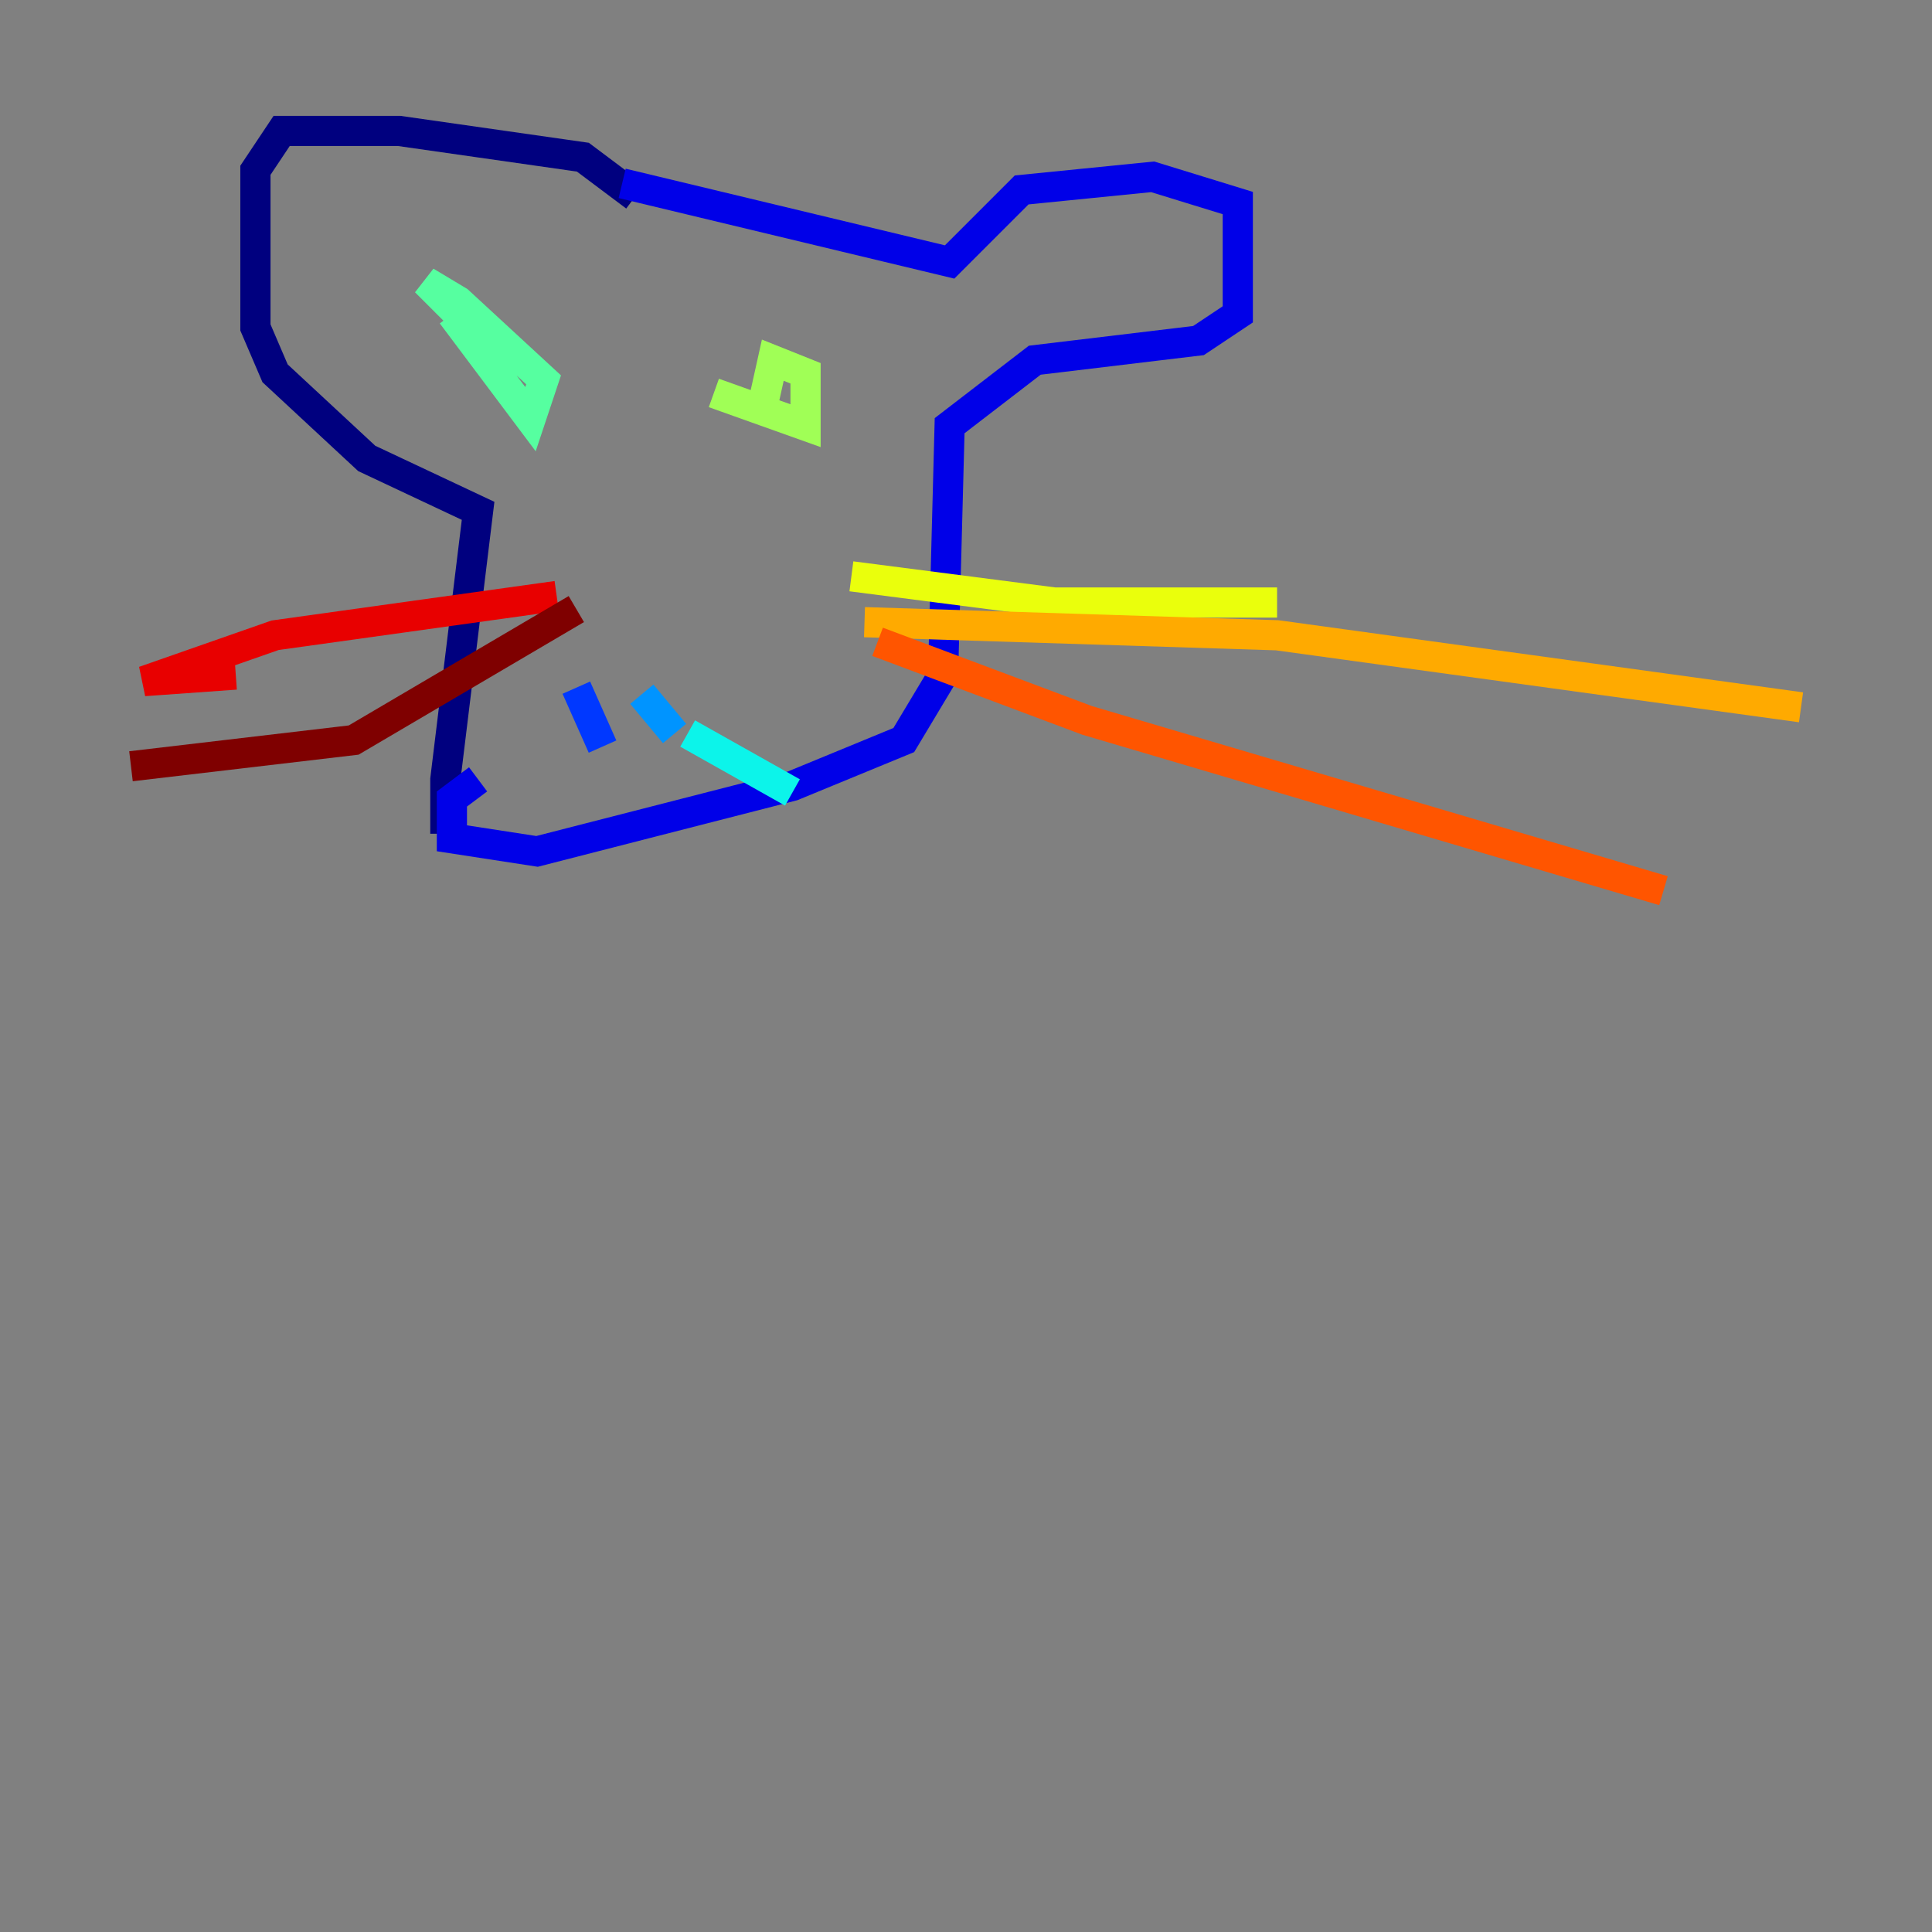 <?xml version="1.0" encoding="utf-8" ?>
<svg baseProfile="tiny" height="128" version="1.2" viewBox="0,0,128,128" width="128" xmlns="http://www.w3.org/2000/svg" xmlns:ev="http://www.w3.org/2001/xml-events" xmlns:xlink="http://www.w3.org/1999/xlink"><rect x="0" y="0" width="128" height="128" fill="#808080" stroke="none"/><defs /><polyline fill="none" points="42.088,13.017 38.617,10.414 26.468,8.678 18.658,8.678 16.922,11.281 16.922,21.695 18.224,24.732 24.298,30.373 31.675,33.844 29.505,51.634 29.505,54.237 30.807,54.237" stroke="#00007f" stroke-width="2" /><polyline fill="none" points="41.22,12.149 62.915,17.356 67.688,12.583 76.366,11.715 82.007,13.451 82.007,20.827 79.403,22.563 68.556,23.864 62.915,28.203 62.481,44.691 59.878,49.031 52.502,52.068 35.58,56.407 29.939,55.539 29.939,52.936 31.675,51.634" stroke="#0000e8" stroke-width="2" /><polyline fill="none" points="38.183,45.559 39.919,49.464" stroke="#0038ff" stroke-width="2" /><polyline fill="none" points="42.522,45.993 44.691,48.597" stroke="#0094ff" stroke-width="2" /><polyline fill="none" points="45.559,48.597 52.502,52.502" stroke="#0cf4ea" stroke-width="2" /><polyline fill="none" points="29.939,20.827 35.146,27.77 36.014,25.166 30.373,19.959 28.203,18.658 30.807,21.261" stroke="#56ffa0" stroke-width="2" /><polyline fill="none" points="47.295,26.034 53.37,28.203 53.37,24.732 51.2,23.864 50.332,27.77" stroke="#a0ff56" stroke-width="2" /><polyline fill="none" points="56.407,38.183 69.858,39.919 84.61,39.919" stroke="#eaff0c" stroke-width="2" /><polyline fill="none" points="57.275,41.22 84.61,42.088 119.322,46.861" stroke="#ffaa00" stroke-width="2" /><polyline fill="none" points="58.142,42.522 72.027,47.729 110.21,59.01" stroke="#ff5500" stroke-width="2" /><polyline fill="none" points="36.881,39.485 18.224,42.088 9.546,45.125 15.62,44.691" stroke="#e80000" stroke-width="2" /><polyline fill="none" points="38.183,40.352 23.43,49.031 8.678,50.766" stroke="#7f0000" stroke-width="2" /></svg>